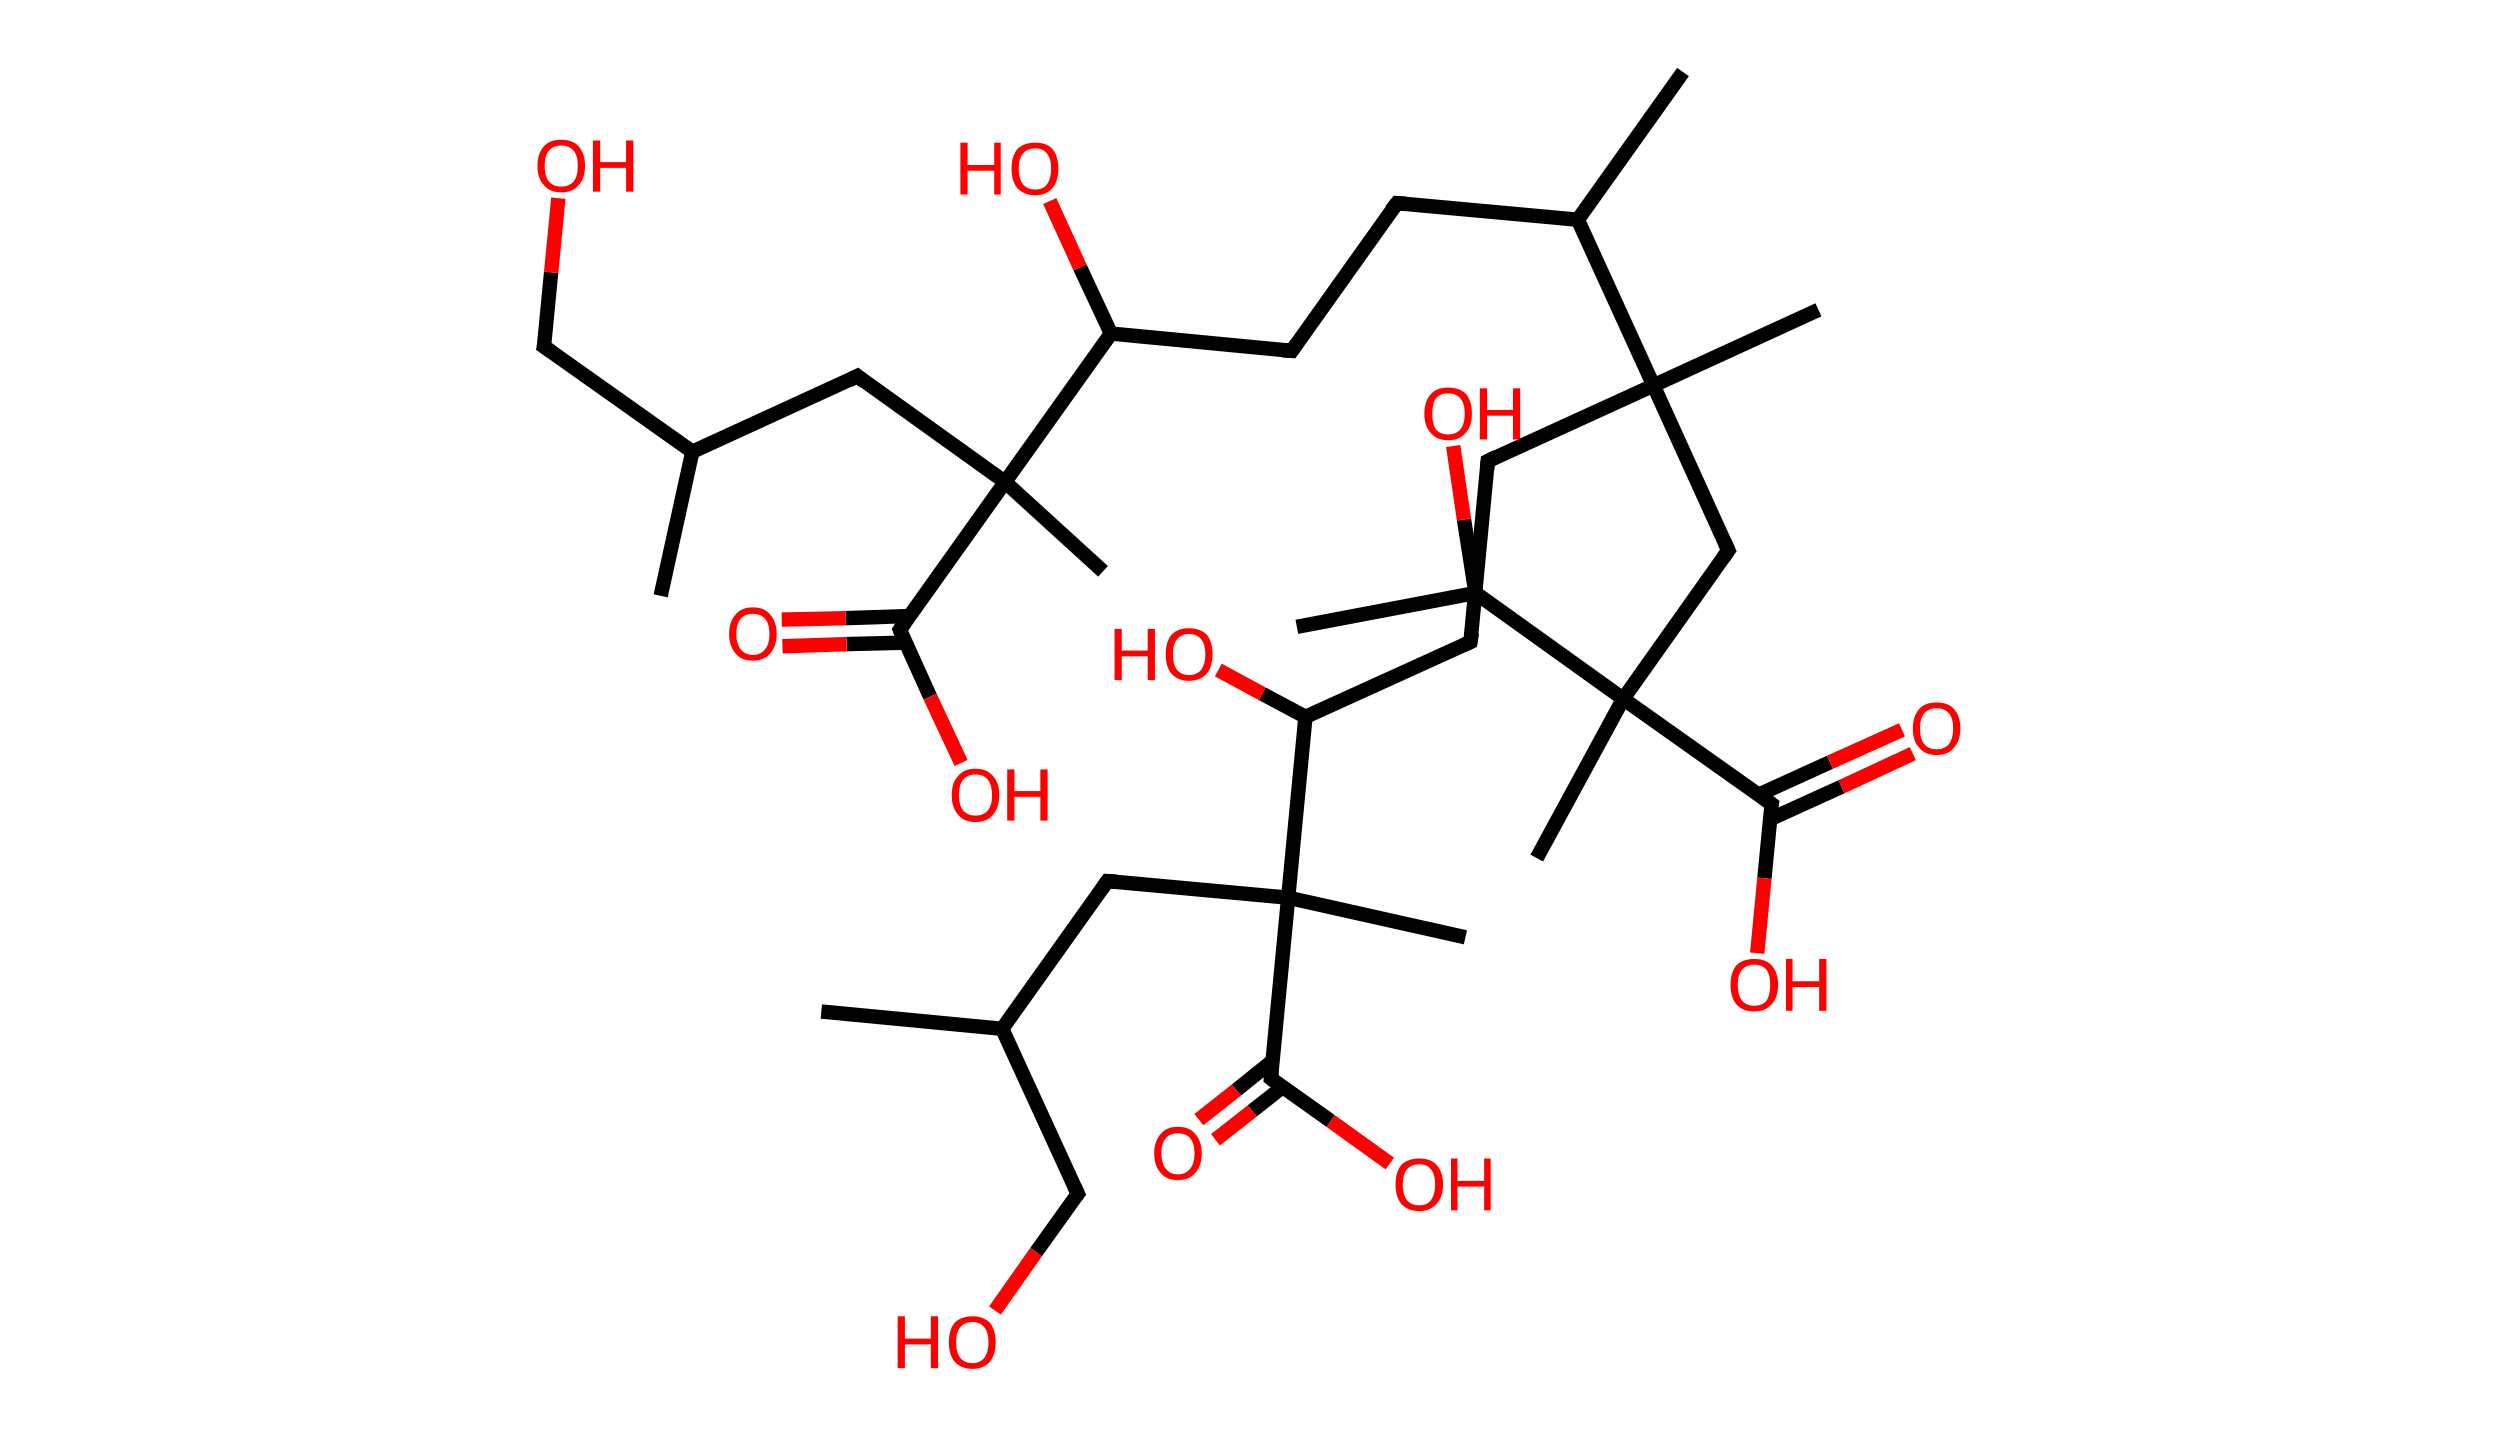 <?xml version='1.0' encoding='ASCII' standalone='yes'?>
<svg xmlns="http://www.w3.org/2000/svg" xmlns:rdkit="http://www.rdkit.org/xml" xmlns:xlink="http://www.w3.org/1999/xlink" version="1.1" baseProfile="full" xml:space="preserve" width="347px" height="200px" viewBox="0 0 347 200">
<!-- END OF HEADER -->
<rect style="opacity:1.0;fill:#FFFFFF;stroke:none" width="347.0" height="200.0" x="0.0" y="0.0"> </rect>
<path class="bond-0 atom-0 atom-1" d="M 91.7,82.7 L 96.1,62.7" style="fill:none;fill-rule:evenodd;stroke:#000000;stroke-width:2.0px;stroke-linecap:butt;stroke-linejoin:miter;stroke-opacity:1"/>
<path class="bond-1 atom-1 atom-2" d="M 96.1,62.7 L 75.5,48.1" style="fill:none;fill-rule:evenodd;stroke:#000000;stroke-width:2.0px;stroke-linecap:butt;stroke-linejoin:miter;stroke-opacity:1"/>
<path class="bond-2 atom-2 atom-3" d="M 75.5,48.1 L 76.5,37.8" style="fill:none;fill-rule:evenodd;stroke:#000000;stroke-width:2.0px;stroke-linecap:butt;stroke-linejoin:miter;stroke-opacity:1"/>
<path class="bond-2 atom-2 atom-3" d="M 76.5,37.8 L 77.5,27.5" style="fill:none;fill-rule:evenodd;stroke:#FF0000;stroke-width:2.0px;stroke-linecap:butt;stroke-linejoin:miter;stroke-opacity:1"/>
<path class="bond-3 atom-1 atom-4" d="M 96.1,62.7 L 119.0,52.2" style="fill:none;fill-rule:evenodd;stroke:#000000;stroke-width:2.0px;stroke-linecap:butt;stroke-linejoin:miter;stroke-opacity:1"/>
<path class="bond-4 atom-4 atom-5" d="M 119.0,52.2 L 139.5,66.9" style="fill:none;fill-rule:evenodd;stroke:#000000;stroke-width:2.0px;stroke-linecap:butt;stroke-linejoin:miter;stroke-opacity:1"/>
<path class="bond-5 atom-5 atom-6" d="M 139.5,66.9 L 153.1,79.3" style="fill:none;fill-rule:evenodd;stroke:#000000;stroke-width:2.0px;stroke-linecap:butt;stroke-linejoin:miter;stroke-opacity:1"/>
<path class="bond-6 atom-5 atom-7" d="M 139.5,66.9 L 124.9,87.4" style="fill:none;fill-rule:evenodd;stroke:#000000;stroke-width:2.0px;stroke-linecap:butt;stroke-linejoin:miter;stroke-opacity:1"/>
<path class="bond-7 atom-7 atom-8" d="M 126.2,85.5 L 117.4,85.8" style="fill:none;fill-rule:evenodd;stroke:#000000;stroke-width:2.0px;stroke-linecap:butt;stroke-linejoin:miter;stroke-opacity:1"/>
<path class="bond-7 atom-7 atom-8" d="M 117.4,85.8 L 108.5,86.0" style="fill:none;fill-rule:evenodd;stroke:#FF0000;stroke-width:2.0px;stroke-linecap:butt;stroke-linejoin:miter;stroke-opacity:1"/>
<path class="bond-7 atom-7 atom-8" d="M 125.7,89.2 L 117.5,89.4" style="fill:none;fill-rule:evenodd;stroke:#000000;stroke-width:2.0px;stroke-linecap:butt;stroke-linejoin:miter;stroke-opacity:1"/>
<path class="bond-7 atom-7 atom-8" d="M 117.5,89.4 L 108.6,89.7" style="fill:none;fill-rule:evenodd;stroke:#FF0000;stroke-width:2.0px;stroke-linecap:butt;stroke-linejoin:miter;stroke-opacity:1"/>
<path class="bond-8 atom-7 atom-9" d="M 124.9,87.4 L 129.1,96.7" style="fill:none;fill-rule:evenodd;stroke:#000000;stroke-width:2.0px;stroke-linecap:butt;stroke-linejoin:miter;stroke-opacity:1"/>
<path class="bond-8 atom-7 atom-9" d="M 129.1,96.7 L 133.4,105.9" style="fill:none;fill-rule:evenodd;stroke:#FF0000;stroke-width:2.0px;stroke-linecap:butt;stroke-linejoin:miter;stroke-opacity:1"/>
<path class="bond-9 atom-5 atom-10" d="M 139.5,66.9 L 154.2,46.3" style="fill:none;fill-rule:evenodd;stroke:#000000;stroke-width:2.0px;stroke-linecap:butt;stroke-linejoin:miter;stroke-opacity:1"/>
<path class="bond-10 atom-10 atom-11" d="M 154.2,46.3 L 149.9,37.1" style="fill:none;fill-rule:evenodd;stroke:#000000;stroke-width:2.0px;stroke-linecap:butt;stroke-linejoin:miter;stroke-opacity:1"/>
<path class="bond-10 atom-10 atom-11" d="M 149.9,37.1 L 145.7,27.9" style="fill:none;fill-rule:evenodd;stroke:#FF0000;stroke-width:2.0px;stroke-linecap:butt;stroke-linejoin:miter;stroke-opacity:1"/>
<path class="bond-11 atom-10 atom-12" d="M 154.2,46.3 L 179.3,48.7" style="fill:none;fill-rule:evenodd;stroke:#000000;stroke-width:2.0px;stroke-linecap:butt;stroke-linejoin:miter;stroke-opacity:1"/>
<path class="bond-12 atom-12 atom-13" d="M 179.3,48.7 L 193.9,28.2" style="fill:none;fill-rule:evenodd;stroke:#000000;stroke-width:2.0px;stroke-linecap:butt;stroke-linejoin:miter;stroke-opacity:1"/>
<path class="bond-13 atom-13 atom-14" d="M 193.9,28.2 L 219.0,30.5" style="fill:none;fill-rule:evenodd;stroke:#000000;stroke-width:2.0px;stroke-linecap:butt;stroke-linejoin:miter;stroke-opacity:1"/>
<path class="bond-14 atom-14 atom-15" d="M 219.0,30.5 L 233.6,10.0" style="fill:none;fill-rule:evenodd;stroke:#000000;stroke-width:2.0px;stroke-linecap:butt;stroke-linejoin:miter;stroke-opacity:1"/>
<path class="bond-15 atom-14 atom-16" d="M 219.0,30.5 L 229.5,53.5" style="fill:none;fill-rule:evenodd;stroke:#000000;stroke-width:2.0px;stroke-linecap:butt;stroke-linejoin:miter;stroke-opacity:1"/>
<path class="bond-16 atom-16 atom-17" d="M 229.5,53.5 L 252.4,43.0" style="fill:none;fill-rule:evenodd;stroke:#000000;stroke-width:2.0px;stroke-linecap:butt;stroke-linejoin:miter;stroke-opacity:1"/>
<path class="bond-17 atom-16 atom-18" d="M 229.5,53.5 L 206.5,64.0" style="fill:none;fill-rule:evenodd;stroke:#000000;stroke-width:2.0px;stroke-linecap:butt;stroke-linejoin:miter;stroke-opacity:1"/>
<path class="bond-18 atom-18 atom-19" d="M 206.5,64.0 L 204.1,89.1" style="fill:none;fill-rule:evenodd;stroke:#000000;stroke-width:2.0px;stroke-linecap:butt;stroke-linejoin:miter;stroke-opacity:1"/>
<path class="bond-19 atom-19 atom-20" d="M 204.1,89.1 L 181.2,99.5" style="fill:none;fill-rule:evenodd;stroke:#000000;stroke-width:2.0px;stroke-linecap:butt;stroke-linejoin:miter;stroke-opacity:1"/>
<path class="bond-20 atom-20 atom-21" d="M 181.2,99.5 L 175.2,96.3" style="fill:none;fill-rule:evenodd;stroke:#000000;stroke-width:2.0px;stroke-linecap:butt;stroke-linejoin:miter;stroke-opacity:1"/>
<path class="bond-20 atom-20 atom-21" d="M 175.2,96.3 L 169.1,93.0" style="fill:none;fill-rule:evenodd;stroke:#FF0000;stroke-width:2.0px;stroke-linecap:butt;stroke-linejoin:miter;stroke-opacity:1"/>
<path class="bond-21 atom-20 atom-22" d="M 181.2,99.5 L 178.8,124.6" style="fill:none;fill-rule:evenodd;stroke:#000000;stroke-width:2.0px;stroke-linecap:butt;stroke-linejoin:miter;stroke-opacity:1"/>
<path class="bond-22 atom-22 atom-23" d="M 178.8,124.6 L 203.4,130.1" style="fill:none;fill-rule:evenodd;stroke:#000000;stroke-width:2.0px;stroke-linecap:butt;stroke-linejoin:miter;stroke-opacity:1"/>
<path class="bond-23 atom-22 atom-24" d="M 178.8,124.6 L 153.7,122.3" style="fill:none;fill-rule:evenodd;stroke:#000000;stroke-width:2.0px;stroke-linecap:butt;stroke-linejoin:miter;stroke-opacity:1"/>
<path class="bond-24 atom-24 atom-25" d="M 153.7,122.3 L 139.1,142.8" style="fill:none;fill-rule:evenodd;stroke:#000000;stroke-width:2.0px;stroke-linecap:butt;stroke-linejoin:miter;stroke-opacity:1"/>
<path class="bond-25 atom-25 atom-26" d="M 139.1,142.8 L 114.0,140.4" style="fill:none;fill-rule:evenodd;stroke:#000000;stroke-width:2.0px;stroke-linecap:butt;stroke-linejoin:miter;stroke-opacity:1"/>
<path class="bond-26 atom-25 atom-27" d="M 139.1,142.8 L 149.6,165.7" style="fill:none;fill-rule:evenodd;stroke:#000000;stroke-width:2.0px;stroke-linecap:butt;stroke-linejoin:miter;stroke-opacity:1"/>
<path class="bond-27 atom-27 atom-28" d="M 149.6,165.7 L 143.8,173.8" style="fill:none;fill-rule:evenodd;stroke:#000000;stroke-width:2.0px;stroke-linecap:butt;stroke-linejoin:miter;stroke-opacity:1"/>
<path class="bond-27 atom-27 atom-28" d="M 143.8,173.8 L 138.1,181.9" style="fill:none;fill-rule:evenodd;stroke:#FF0000;stroke-width:2.0px;stroke-linecap:butt;stroke-linejoin:miter;stroke-opacity:1"/>
<path class="bond-28 atom-22 atom-29" d="M 178.8,124.6 L 176.4,149.7" style="fill:none;fill-rule:evenodd;stroke:#000000;stroke-width:2.0px;stroke-linecap:butt;stroke-linejoin:miter;stroke-opacity:1"/>
<path class="bond-29 atom-29 atom-30" d="M 176.7,147.2 L 171.6,151.3" style="fill:none;fill-rule:evenodd;stroke:#000000;stroke-width:2.0px;stroke-linecap:butt;stroke-linejoin:miter;stroke-opacity:1"/>
<path class="bond-29 atom-29 atom-30" d="M 171.6,151.3 L 166.4,155.4" style="fill:none;fill-rule:evenodd;stroke:#FF0000;stroke-width:2.0px;stroke-linecap:butt;stroke-linejoin:miter;stroke-opacity:1"/>
<path class="bond-29 atom-29 atom-30" d="M 178.0,150.9 L 173.8,154.2" style="fill:none;fill-rule:evenodd;stroke:#000000;stroke-width:2.0px;stroke-linecap:butt;stroke-linejoin:miter;stroke-opacity:1"/>
<path class="bond-29 atom-29 atom-30" d="M 173.8,154.2 L 168.7,158.2" style="fill:none;fill-rule:evenodd;stroke:#FF0000;stroke-width:2.0px;stroke-linecap:butt;stroke-linejoin:miter;stroke-opacity:1"/>
<path class="bond-30 atom-29 atom-31" d="M 176.4,149.7 L 184.7,155.6" style="fill:none;fill-rule:evenodd;stroke:#000000;stroke-width:2.0px;stroke-linecap:butt;stroke-linejoin:miter;stroke-opacity:1"/>
<path class="bond-30 atom-29 atom-31" d="M 184.7,155.6 L 192.9,161.5" style="fill:none;fill-rule:evenodd;stroke:#FF0000;stroke-width:2.0px;stroke-linecap:butt;stroke-linejoin:miter;stroke-opacity:1"/>
<path class="bond-31 atom-16 atom-32" d="M 229.5,53.5 L 239.9,76.4" style="fill:none;fill-rule:evenodd;stroke:#000000;stroke-width:2.0px;stroke-linecap:butt;stroke-linejoin:miter;stroke-opacity:1"/>
<path class="bond-32 atom-32 atom-33" d="M 239.9,76.4 L 225.3,97.0" style="fill:none;fill-rule:evenodd;stroke:#000000;stroke-width:2.0px;stroke-linecap:butt;stroke-linejoin:miter;stroke-opacity:1"/>
<path class="bond-33 atom-33 atom-34" d="M 225.3,97.0 L 213.3,119.1" style="fill:none;fill-rule:evenodd;stroke:#000000;stroke-width:2.0px;stroke-linecap:butt;stroke-linejoin:miter;stroke-opacity:1"/>
<path class="bond-34 atom-33 atom-35" d="M 225.3,97.0 L 245.9,111.6" style="fill:none;fill-rule:evenodd;stroke:#000000;stroke-width:2.0px;stroke-linecap:butt;stroke-linejoin:miter;stroke-opacity:1"/>
<path class="bond-35 atom-35 atom-36" d="M 245.7,113.7 L 255.6,109.2" style="fill:none;fill-rule:evenodd;stroke:#000000;stroke-width:2.0px;stroke-linecap:butt;stroke-linejoin:miter;stroke-opacity:1"/>
<path class="bond-35 atom-35 atom-36" d="M 255.6,109.2 L 265.5,104.6" style="fill:none;fill-rule:evenodd;stroke:#FF0000;stroke-width:2.0px;stroke-linecap:butt;stroke-linejoin:miter;stroke-opacity:1"/>
<path class="bond-35 atom-35 atom-36" d="M 244.1,110.3 L 254.0,105.8" style="fill:none;fill-rule:evenodd;stroke:#000000;stroke-width:2.0px;stroke-linecap:butt;stroke-linejoin:miter;stroke-opacity:1"/>
<path class="bond-35 atom-35 atom-36" d="M 254.0,105.8 L 264.0,101.3" style="fill:none;fill-rule:evenodd;stroke:#FF0000;stroke-width:2.0px;stroke-linecap:butt;stroke-linejoin:miter;stroke-opacity:1"/>
<path class="bond-36 atom-35 atom-37" d="M 245.9,111.6 L 244.9,121.9" style="fill:none;fill-rule:evenodd;stroke:#000000;stroke-width:2.0px;stroke-linecap:butt;stroke-linejoin:miter;stroke-opacity:1"/>
<path class="bond-36 atom-35 atom-37" d="M 244.9,121.9 L 243.9,132.3" style="fill:none;fill-rule:evenodd;stroke:#FF0000;stroke-width:2.0px;stroke-linecap:butt;stroke-linejoin:miter;stroke-opacity:1"/>
<path class="bond-37 atom-33 atom-38" d="M 225.3,97.0 L 204.8,82.3" style="fill:none;fill-rule:evenodd;stroke:#000000;stroke-width:2.0px;stroke-linecap:butt;stroke-linejoin:miter;stroke-opacity:1"/>
<path class="bond-38 atom-38 atom-39" d="M 204.8,82.3 L 180.0,87.0" style="fill:none;fill-rule:evenodd;stroke:#000000;stroke-width:2.0px;stroke-linecap:butt;stroke-linejoin:miter;stroke-opacity:1"/>
<path class="bond-39 atom-38 atom-40" d="M 204.8,82.3 L 203.2,72.1" style="fill:none;fill-rule:evenodd;stroke:#000000;stroke-width:2.0px;stroke-linecap:butt;stroke-linejoin:miter;stroke-opacity:1"/>
<path class="bond-39 atom-38 atom-40" d="M 203.2,72.1 L 201.7,61.9" style="fill:none;fill-rule:evenodd;stroke:#FF0000;stroke-width:2.0px;stroke-linecap:butt;stroke-linejoin:miter;stroke-opacity:1"/>
<path d="M 76.5,48.8 L 75.5,48.1 L 75.6,47.6" style="fill:none;stroke:#000000;stroke-width:2.0px;stroke-linecap:butt;stroke-linejoin:miter;stroke-opacity:1;"/>
<path d="M 117.8,52.8 L 119.0,52.2 L 120.0,53.0" style="fill:none;stroke:#000000;stroke-width:2.0px;stroke-linecap:butt;stroke-linejoin:miter;stroke-opacity:1;"/>
<path d="M 125.6,86.4 L 124.9,87.4 L 125.1,87.9" style="fill:none;stroke:#000000;stroke-width:2.0px;stroke-linecap:butt;stroke-linejoin:miter;stroke-opacity:1;"/>
<path d="M 178.0,48.6 L 179.3,48.7 L 180.0,47.7" style="fill:none;stroke:#000000;stroke-width:2.0px;stroke-linecap:butt;stroke-linejoin:miter;stroke-opacity:1;"/>
<path d="M 193.1,29.2 L 193.9,28.2 L 195.1,28.3" style="fill:none;stroke:#000000;stroke-width:2.0px;stroke-linecap:butt;stroke-linejoin:miter;stroke-opacity:1;"/>
<path d="M 207.7,63.4 L 206.5,64.0 L 206.4,65.2" style="fill:none;stroke:#000000;stroke-width:2.0px;stroke-linecap:butt;stroke-linejoin:miter;stroke-opacity:1;"/>
<path d="M 204.3,87.8 L 204.1,89.1 L 203.0,89.6" style="fill:none;stroke:#000000;stroke-width:2.0px;stroke-linecap:butt;stroke-linejoin:miter;stroke-opacity:1;"/>
<path d="M 155.0,122.4 L 153.7,122.3 L 153.0,123.3" style="fill:none;stroke:#000000;stroke-width:2.0px;stroke-linecap:butt;stroke-linejoin:miter;stroke-opacity:1;"/>
<path d="M 149.1,164.6 L 149.6,165.7 L 149.3,166.1" style="fill:none;stroke:#000000;stroke-width:2.0px;stroke-linecap:butt;stroke-linejoin:miter;stroke-opacity:1;"/>
<path d="M 176.5,148.5 L 176.4,149.7 L 176.8,150.0" style="fill:none;stroke:#000000;stroke-width:2.0px;stroke-linecap:butt;stroke-linejoin:miter;stroke-opacity:1;"/>
<path d="M 239.4,75.3 L 239.9,76.4 L 239.2,77.4" style="fill:none;stroke:#000000;stroke-width:2.0px;stroke-linecap:butt;stroke-linejoin:miter;stroke-opacity:1;"/>
<path d="M 244.8,110.8 L 245.9,111.6 L 245.8,112.1" style="fill:none;stroke:#000000;stroke-width:2.0px;stroke-linecap:butt;stroke-linejoin:miter;stroke-opacity:1;"/>
<path class="atom-3" d="M 74.6 23.0 Q 74.6 21.3, 75.5 20.3 Q 76.3 19.4, 77.9 19.4 Q 79.5 19.4, 80.3 20.3 Q 81.2 21.3, 81.2 23.0 Q 81.2 24.8, 80.3 25.7 Q 79.5 26.7, 77.9 26.7 Q 76.3 26.7, 75.5 25.7 Q 74.6 24.8, 74.6 23.0 M 77.9 25.9 Q 79.0 25.9, 79.6 25.2 Q 80.2 24.5, 80.2 23.0 Q 80.2 21.6, 79.6 20.9 Q 79.0 20.2, 77.9 20.2 Q 76.8 20.2, 76.2 20.9 Q 75.6 21.6, 75.6 23.0 Q 75.6 24.5, 76.2 25.2 Q 76.8 25.9, 77.9 25.9 " fill="#FF0000"/>
<path class="atom-3" d="M 82.3 19.5 L 83.3 19.5 L 83.3 22.5 L 86.9 22.5 L 86.9 19.5 L 87.9 19.5 L 87.9 26.6 L 86.9 26.6 L 86.9 23.3 L 83.3 23.3 L 83.3 26.6 L 82.3 26.6 L 82.3 19.5 " fill="#FF0000"/>
<path class="atom-8" d="M 101.2 88.0 Q 101.2 86.3, 102.1 85.3 Q 102.9 84.3, 104.5 84.3 Q 106.1 84.3, 106.9 85.3 Q 107.8 86.3, 107.8 88.0 Q 107.8 89.7, 106.9 90.7 Q 106.1 91.7, 104.5 91.7 Q 102.9 91.7, 102.1 90.7 Q 101.2 89.7, 101.2 88.0 M 104.5 90.9 Q 105.6 90.9, 106.2 90.1 Q 106.8 89.4, 106.8 88.0 Q 106.8 86.6, 106.2 85.9 Q 105.6 85.2, 104.5 85.2 Q 103.4 85.2, 102.8 85.9 Q 102.2 86.6, 102.2 88.0 Q 102.2 89.4, 102.8 90.1 Q 103.4 90.9, 104.5 90.9 " fill="#FF0000"/>
<path class="atom-9" d="M 132.1 110.4 Q 132.1 108.6, 133.0 107.7 Q 133.8 106.7, 135.4 106.7 Q 137.0 106.7, 137.8 107.7 Q 138.7 108.6, 138.7 110.4 Q 138.7 112.1, 137.8 113.1 Q 137.0 114.1, 135.4 114.1 Q 133.8 114.1, 133.0 113.1 Q 132.1 112.1, 132.1 110.4 M 135.4 113.2 Q 136.5 113.2, 137.1 112.5 Q 137.7 111.8, 137.7 110.4 Q 137.7 109.0, 137.1 108.2 Q 136.5 107.5, 135.4 107.5 Q 134.3 107.5, 133.7 108.2 Q 133.1 108.9, 133.1 110.4 Q 133.1 111.8, 133.7 112.5 Q 134.3 113.2, 135.4 113.2 " fill="#FF0000"/>
<path class="atom-9" d="M 139.8 106.8 L 140.8 106.8 L 140.8 109.8 L 144.4 109.8 L 144.4 106.8 L 145.4 106.8 L 145.4 113.9 L 144.4 113.9 L 144.4 110.6 L 140.8 110.6 L 140.8 113.9 L 139.8 113.9 L 139.8 106.8 " fill="#FF0000"/>
<path class="atom-11" d="M 133.3 19.8 L 134.3 19.8 L 134.3 22.9 L 138.0 22.9 L 138.0 19.8 L 138.9 19.8 L 138.9 27.0 L 138.0 27.0 L 138.0 23.7 L 134.3 23.7 L 134.3 27.0 L 133.3 27.0 L 133.3 19.8 " fill="#FF0000"/>
<path class="atom-11" d="M 140.4 23.4 Q 140.4 21.7, 141.2 20.7 Q 142.1 19.8, 143.7 19.8 Q 145.3 19.8, 146.1 20.7 Q 146.9 21.7, 146.9 23.4 Q 146.9 25.1, 146.1 26.1 Q 145.2 27.1, 143.7 27.1 Q 142.1 27.1, 141.2 26.1 Q 140.4 25.1, 140.4 23.4 M 143.7 26.3 Q 144.8 26.3, 145.3 25.6 Q 145.9 24.8, 145.9 23.4 Q 145.9 22.0, 145.3 21.3 Q 144.8 20.6, 143.7 20.6 Q 142.6 20.6, 142.0 21.3 Q 141.4 22.0, 141.4 23.4 Q 141.4 24.8, 142.0 25.6 Q 142.6 26.3, 143.7 26.3 " fill="#FF0000"/>
<path class="atom-21" d="M 154.7 87.3 L 155.7 87.3 L 155.7 90.3 L 159.3 90.3 L 159.3 87.3 L 160.3 87.3 L 160.3 94.4 L 159.3 94.4 L 159.3 91.1 L 155.7 91.1 L 155.7 94.4 L 154.7 94.4 L 154.7 87.3 " fill="#FF0000"/>
<path class="atom-21" d="M 161.8 90.8 Q 161.8 89.1, 162.6 88.1 Q 163.5 87.2, 165.0 87.2 Q 166.6 87.2, 167.5 88.1 Q 168.3 89.1, 168.3 90.8 Q 168.3 92.5, 167.5 93.5 Q 166.6 94.5, 165.0 94.5 Q 163.5 94.5, 162.6 93.5 Q 161.8 92.6, 161.8 90.8 M 165.0 93.7 Q 166.1 93.7, 166.7 93.0 Q 167.3 92.2, 167.3 90.8 Q 167.3 89.4, 166.7 88.7 Q 166.1 88.0, 165.0 88.0 Q 164.0 88.0, 163.4 88.7 Q 162.8 89.4, 162.8 90.8 Q 162.8 92.3, 163.4 93.0 Q 164.0 93.7, 165.0 93.7 " fill="#FF0000"/>
<path class="atom-28" d="M 124.6 182.7 L 125.6 182.7 L 125.6 185.8 L 129.2 185.8 L 129.2 182.7 L 130.2 182.7 L 130.2 189.9 L 129.2 189.9 L 129.2 186.6 L 125.6 186.6 L 125.6 189.9 L 124.6 189.9 L 124.6 182.7 " fill="#FF0000"/>
<path class="atom-28" d="M 131.7 186.3 Q 131.7 184.6, 132.5 183.6 Q 133.4 182.7, 135.0 182.7 Q 136.5 182.7, 137.4 183.6 Q 138.2 184.6, 138.2 186.3 Q 138.2 188.0, 137.4 189.0 Q 136.5 190.0, 135.0 190.0 Q 133.4 190.0, 132.5 189.0 Q 131.7 188.0, 131.7 186.3 M 135.0 189.2 Q 136.0 189.2, 136.6 188.5 Q 137.2 187.7, 137.2 186.3 Q 137.2 184.9, 136.6 184.2 Q 136.0 183.5, 135.0 183.5 Q 133.9 183.5, 133.3 184.2 Q 132.7 184.9, 132.7 186.3 Q 132.7 187.7, 133.3 188.5 Q 133.9 189.2, 135.0 189.2 " fill="#FF0000"/>
<path class="atom-30" d="M 160.2 160.1 Q 160.2 158.4, 161.1 157.4 Q 161.9 156.4, 163.5 156.4 Q 165.1 156.4, 165.9 157.4 Q 166.8 158.4, 166.8 160.1 Q 166.8 161.8, 165.9 162.8 Q 165.1 163.8, 163.5 163.8 Q 161.9 163.8, 161.1 162.8 Q 160.2 161.8, 160.2 160.1 M 163.5 163.0 Q 164.6 163.0, 165.2 162.2 Q 165.8 161.5, 165.8 160.1 Q 165.8 158.7, 165.2 158.0 Q 164.6 157.3, 163.5 157.3 Q 162.4 157.3, 161.8 158.0 Q 161.2 158.7, 161.2 160.1 Q 161.2 161.5, 161.8 162.2 Q 162.4 163.0, 163.5 163.0 " fill="#FF0000"/>
<path class="atom-31" d="M 193.7 164.4 Q 193.7 162.7, 194.5 161.7 Q 195.4 160.8, 197.0 160.8 Q 198.6 160.8, 199.4 161.7 Q 200.3 162.7, 200.3 164.4 Q 200.3 166.1, 199.4 167.1 Q 198.5 168.1, 197.0 168.1 Q 195.4 168.1, 194.5 167.1 Q 193.7 166.1, 193.7 164.4 M 197.0 167.3 Q 198.1 167.3, 198.6 166.6 Q 199.2 165.8, 199.2 164.4 Q 199.2 163.0, 198.6 162.3 Q 198.1 161.6, 197.0 161.6 Q 195.9 161.6, 195.3 162.3 Q 194.7 163.0, 194.7 164.4 Q 194.7 165.8, 195.3 166.6 Q 195.9 167.3, 197.0 167.3 " fill="#FF0000"/>
<path class="atom-31" d="M 201.4 160.8 L 202.3 160.8 L 202.3 163.9 L 206.0 163.9 L 206.0 160.8 L 206.9 160.8 L 206.9 168.0 L 206.0 168.0 L 206.0 164.7 L 202.3 164.7 L 202.3 168.0 L 201.4 168.0 L 201.4 160.8 " fill="#FF0000"/>
<path class="atom-36" d="M 265.5 101.1 Q 265.5 99.4, 266.4 98.4 Q 267.2 97.5, 268.8 97.5 Q 270.4 97.5, 271.2 98.4 Q 272.1 99.4, 272.1 101.1 Q 272.1 102.8, 271.2 103.8 Q 270.4 104.8, 268.8 104.8 Q 267.2 104.8, 266.4 103.8 Q 265.5 102.9, 265.5 101.1 M 268.8 104.0 Q 269.9 104.0, 270.5 103.3 Q 271.1 102.5, 271.1 101.1 Q 271.1 99.7, 270.5 99.0 Q 269.9 98.3, 268.8 98.3 Q 267.7 98.3, 267.1 99.0 Q 266.5 99.7, 266.5 101.1 Q 266.5 102.6, 267.1 103.3 Q 267.7 104.0, 268.8 104.0 " fill="#FF0000"/>
<path class="atom-37" d="M 240.2 136.7 Q 240.2 135.0, 241.0 134.0 Q 241.9 133.1, 243.5 133.1 Q 245.1 133.1, 245.9 134.0 Q 246.8 135.0, 246.8 136.7 Q 246.8 138.4, 245.9 139.4 Q 245.0 140.4, 243.5 140.4 Q 241.9 140.4, 241.0 139.4 Q 240.2 138.4, 240.2 136.7 M 243.5 139.6 Q 244.6 139.6, 245.2 138.9 Q 245.7 138.1, 245.7 136.7 Q 245.7 135.3, 245.2 134.6 Q 244.6 133.9, 243.5 133.9 Q 242.4 133.9, 241.8 134.6 Q 241.2 135.3, 241.2 136.7 Q 241.2 138.1, 241.8 138.9 Q 242.4 139.6, 243.5 139.6 " fill="#FF0000"/>
<path class="atom-37" d="M 247.9 133.1 L 248.8 133.1 L 248.8 136.2 L 252.5 136.2 L 252.5 133.1 L 253.5 133.1 L 253.5 140.3 L 252.5 140.3 L 252.5 137.0 L 248.8 137.0 L 248.8 140.3 L 247.9 140.3 L 247.9 133.1 " fill="#FF0000"/>
<path class="atom-40" d="M 197.7 57.4 Q 197.7 55.7, 198.6 54.7 Q 199.4 53.8, 201.0 53.8 Q 202.6 53.8, 203.5 54.7 Q 204.3 55.7, 204.3 57.4 Q 204.3 59.2, 203.4 60.1 Q 202.6 61.1, 201.0 61.1 Q 199.4 61.1, 198.6 60.1 Q 197.7 59.2, 197.7 57.4 M 201.0 60.3 Q 202.1 60.3, 202.7 59.6 Q 203.3 58.9, 203.3 57.4 Q 203.3 56.0, 202.7 55.3 Q 202.1 54.6, 201.0 54.6 Q 199.9 54.6, 199.3 55.3 Q 198.8 56.0, 198.8 57.4 Q 198.8 58.9, 199.3 59.6 Q 199.9 60.3, 201.0 60.3 " fill="#FF0000"/>
<path class="atom-40" d="M 205.4 53.9 L 206.4 53.9 L 206.4 56.9 L 210.0 56.9 L 210.0 53.9 L 211.0 53.9 L 211.0 61.0 L 210.0 61.0 L 210.0 57.7 L 206.4 57.7 L 206.4 61.0 L 205.4 61.0 L 205.4 53.9 " fill="#FF0000"/>
</svg>
